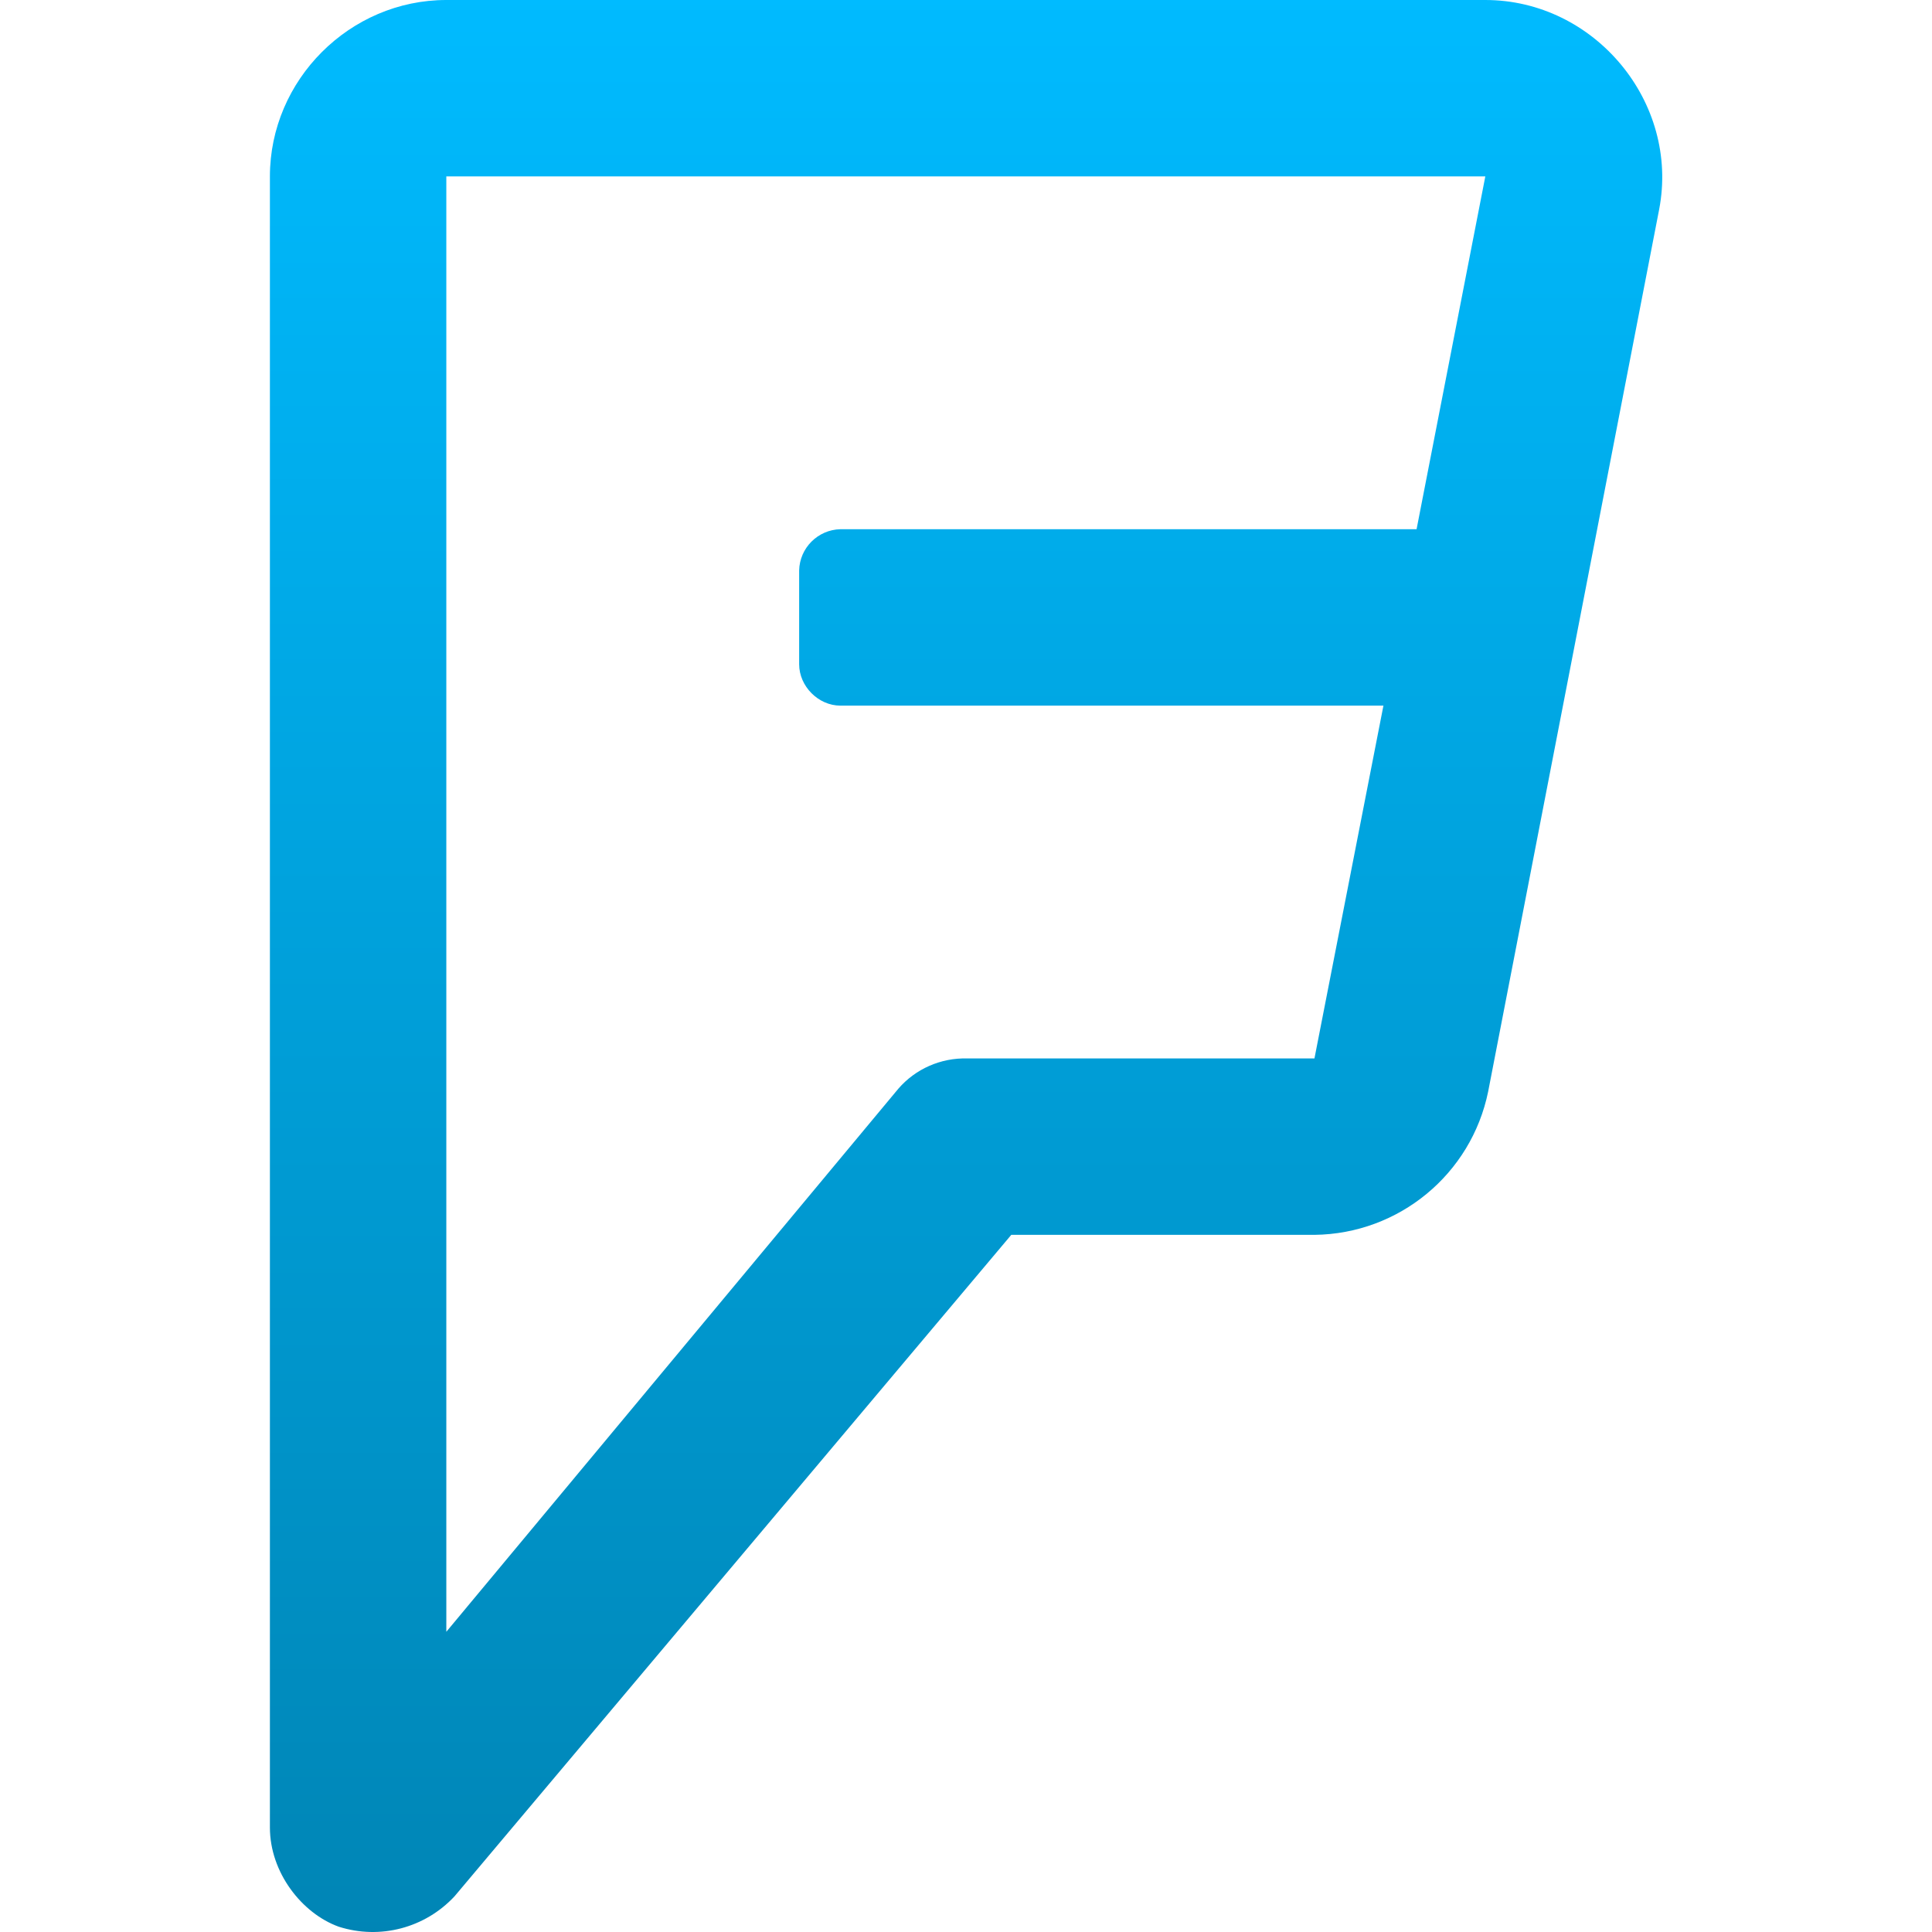 <svg xmlns="http://www.w3.org/2000/svg" xmlns:xlink="http://www.w3.org/1999/xlink" width="64" height="64" viewBox="0 0 64 64" version="1.1">
<defs>
<linearGradient id="linear0" gradientUnits="userSpaceOnUse" x1="0" y1="0" x2="0" y2="1" gradientTransform="matrix(46.121,0,0,64,8.941,0)">
<stop offset="0" style="stop-color:#00bbff;stop-opacity:1;"/>
<stop offset="1" style="stop-color:#0085b5;stop-opacity:1;"/>
</linearGradient>
</defs>
<g id="surface1">
<path style=" stroke:none;fill-rule:nonzero;fill:url(#linear0);" d="M 14.785 0 C 11.586 0 8.941 2.648 8.941 5.844 L 8.941 60.539 C 8.941 62.023 9.992 63.379 11.219 63.824 C 12.59 64.262 14.078 63.867 15.055 62.82 L 33.5 40.906 L 43.543 40.906 C 46.34 40.875 48.738 38.898 49.297 36.16 L 54.961 6.941 C 55.645 3.387 52.824 0 49.203 0 Z M 14.785 5.844 L 49.203 5.844 L 46.926 17.531 L 27.84 17.531 C 27.094 17.547 26.488 18.152 26.473 18.898 L 26.473 22.004 C 26.473 22.734 27.109 23.375 27.84 23.375 L 45.828 23.375 L 43.543 35.062 L 32.039 35.062 C 31.168 35.039 30.328 35.406 29.758 36.066 L 14.785 54.055 Z M 14.785 5.844 "/>
</g>
</svg>
